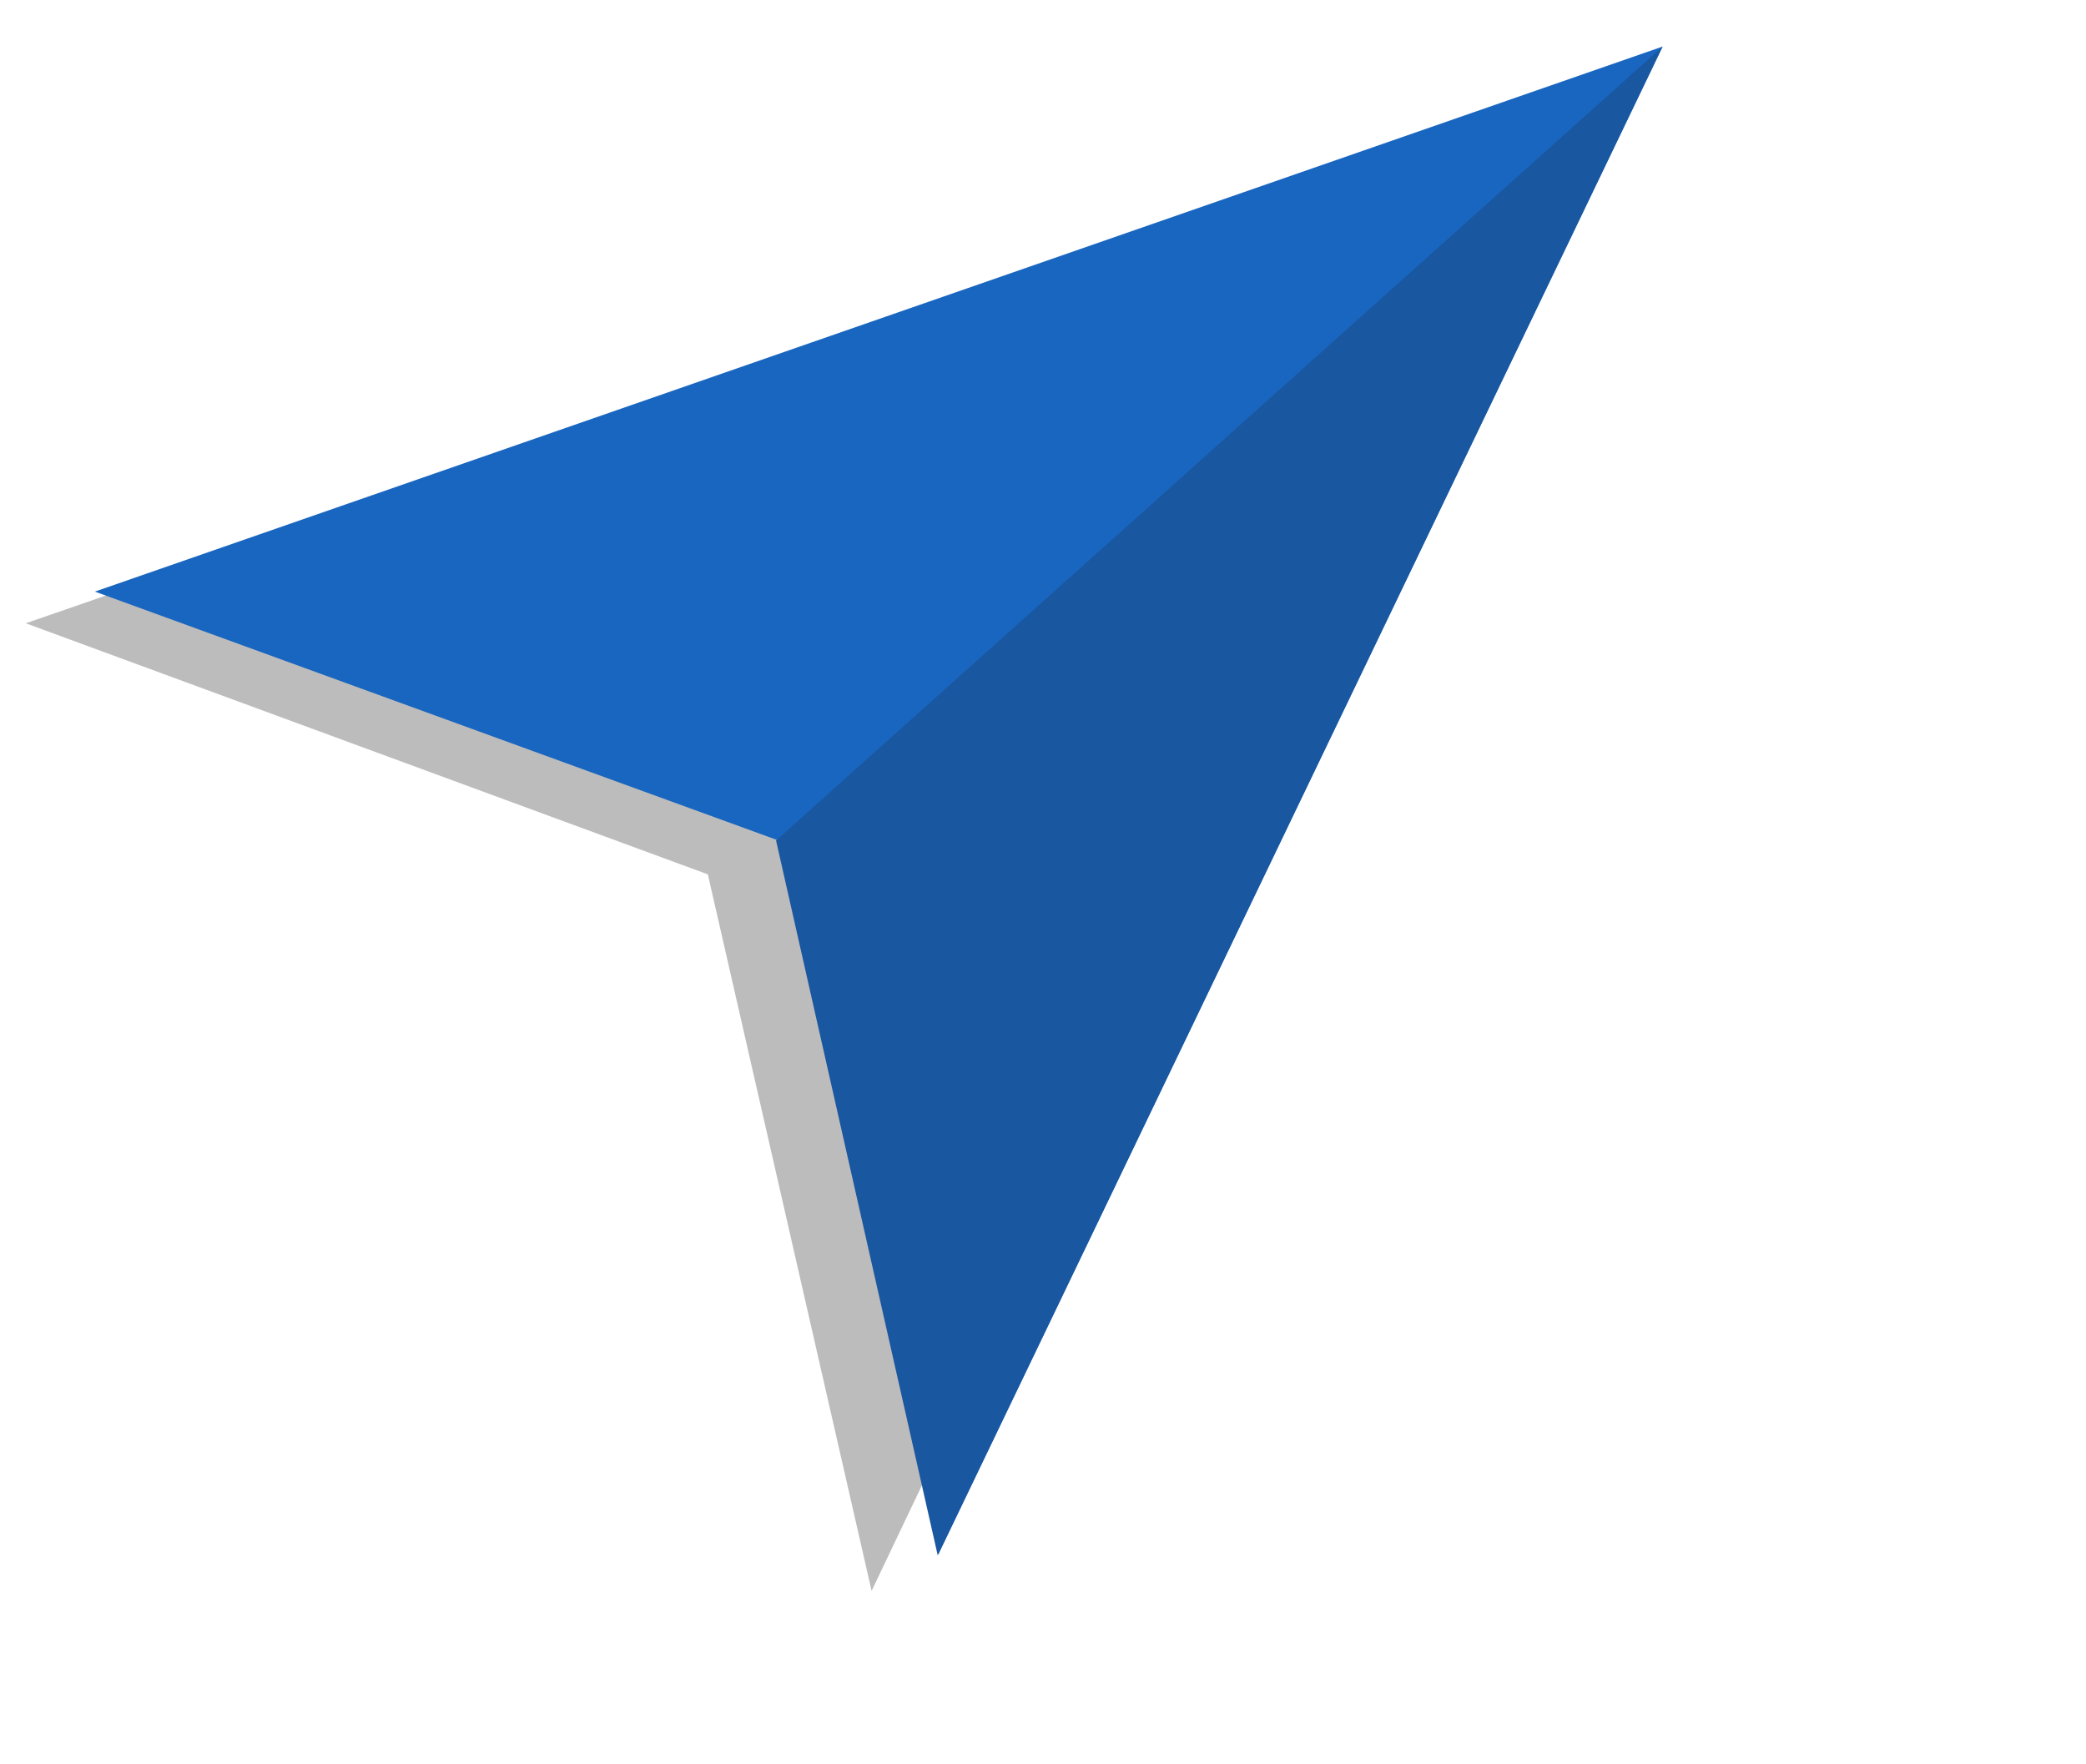 <svg width="110" height="93" viewBox="0 0 110 93" fill="none" xmlns="http://www.w3.org/2000/svg">
<path d="M45.962 83.889L83.868 4.336L1.359 32.865L37.326 46.105L45.962 83.889Z" fill="#5B5958" fill-opacity="0.4"/>
<path d="M87.677 2.454L5.002 31.195L40.958 44.286L49.48 81.958L87.677 2.454Z" fill="#1966C0"/>
<path d="M87.666 2.462L40.923 44.32L49.449 82.015L87.666 2.462Z" fill="#1957A0"/>
</svg>
